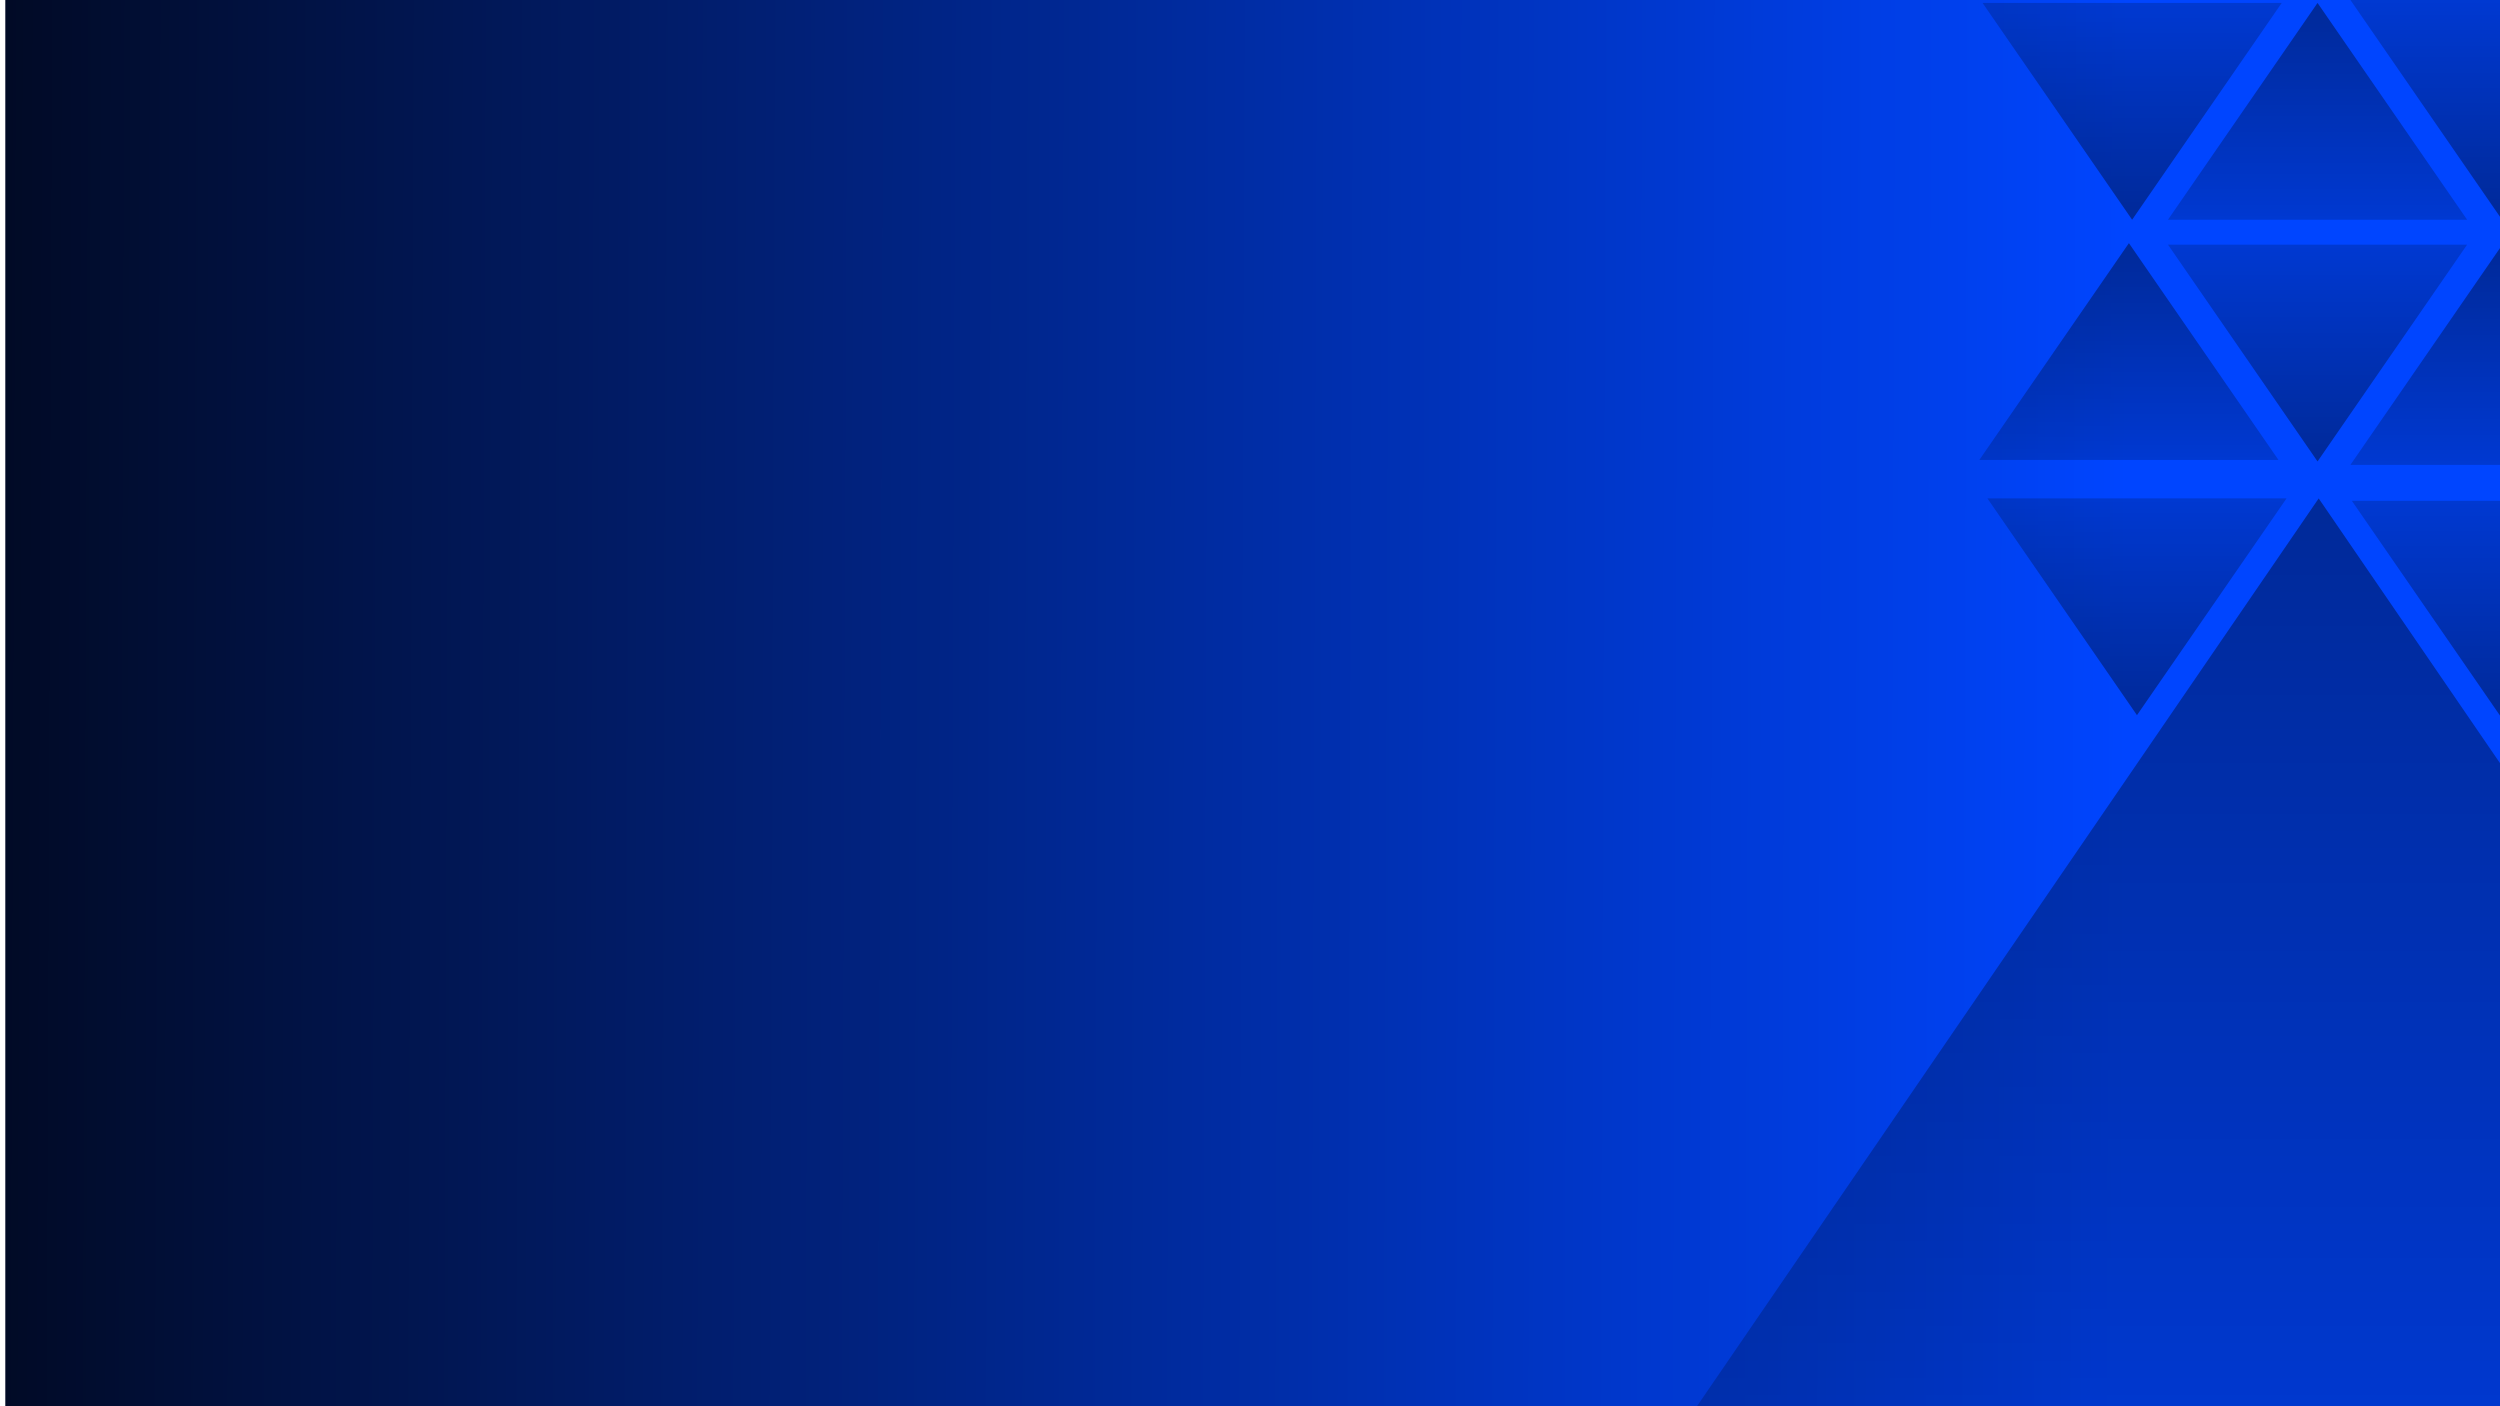 <?xml version="1.0" encoding="UTF-8" standalone="no"?>
<!DOCTYPE svg PUBLIC "-//W3C//DTD SVG 1.1//EN" "http://www.w3.org/Graphics/SVG/1.1/DTD/svg11.dtd">
<svg version="1.1" xmlns="http://www.w3.org/2000/svg" xmlns:xlink="http://www.w3.org/1999/xlink" preserveAspectRatio="xMidYMid meet" viewBox="0 0 1920 1080" width="1920" height="1080"><defs><path d="M1924.07 1080L4.07 1080L4.07 0L1924.07 0L1924.07 1080Z" id="a5lYraFafk"></path><linearGradient id="gradientceUcyueW2" gradientUnits="userSpaceOnUse" x1="1633.69" y1="572.96" x2="-281.28" y2="565.41"><stop style="stop-color: #0045ff;stop-opacity: 1" offset="0%"></stop><stop style="stop-color: #010000;stop-opacity: 1" offset="100%"></stop></linearGradient><path d="M2033.86 752.33L2286.94 1121.87L1780.75 1121.87L1274.59 1121.87L1527.65 752.33L1780.75 382.79L2033.86 752.33Z" id="b26EOqbNE"></path><linearGradient id="gradientagXU2YOJc" gradientUnits="userSpaceOnUse" x1="1780.76" y1="1553.01" x2="1780.76" y2="-1623.31"><stop style="stop-color: #000000;stop-opacity: 0.05" offset="0%"></stop><stop style="stop-color: #010000;stop-opacity: 1" offset="100%"></stop></linearGradient><path d="M1698.63 466L1756.07 382.75L1641.19 382.75L1526.33 382.75L1583.75 466L1641.19 549.25L1698.63 466Z" id="a4bCfVLSY"></path><linearGradient id="gradientb2dFXu2El" gradientUnits="userSpaceOnUse" x1="1641.2" y1="285.63" x2="1641.2" y2="1001.15"><stop style="stop-color: #000000;stop-opacity: 0.05" offset="0%"></stop><stop style="stop-color: #010000;stop-opacity: 1" offset="100%"></stop></linearGradient><path d="M1978.5 467.84L2035.93 384.6L1921.06 384.6L1806.2 384.6L1863.62 467.84L1921.06 551.09L1978.5 467.84Z" id="ch40B10R"></path><linearGradient id="gradientc3bpkivfk2" gradientUnits="userSpaceOnUse" x1="1921.07" y1="287.48" x2="1921.07" y2="1002.99"><stop style="stop-color: #000000;stop-opacity: 0.05" offset="0%"></stop><stop style="stop-color: #010000;stop-opacity: 1" offset="100%"></stop></linearGradient><path d="M1692.44 270L1749.87 353.25L1635 353.25L1520.13 353.25L1577.56 270L1635 186.75L1692.44 270Z" id="a1c930L30v"></path><linearGradient id="gradientcEjm4X1om" gradientUnits="userSpaceOnUse" x1="1635" y1="450.37" x2="1635" y2="-265.15"><stop style="stop-color: #000000;stop-opacity: 0.05" offset="0%"></stop><stop style="stop-color: #010000;stop-opacity: 1" offset="100%"></stop></linearGradient><path d="M1977.44 273.75L2034.87 357L1920 357L1805.13 357L1862.56 273.75L1920 190.51L1977.44 273.75Z" id="b5lJctSUOS"></path><linearGradient id="gradientd6c8MYh1mI" gradientUnits="userSpaceOnUse" x1="1920" y1="454.12" x2="1920" y2="-261.4"><stop style="stop-color: #000000;stop-opacity: 0.05" offset="0%"></stop><stop style="stop-color: #010000;stop-opacity: 1" offset="100%"></stop></linearGradient><path d="M1837.31 271.13L1894.74 187.88L1779.87 187.88L1665 187.88L1722.43 271.13L1779.87 354.38L1837.31 271.13Z" id="b3jxD4tveI"></path><linearGradient id="gradiente1foTM7TZi" gradientUnits="userSpaceOnUse" x1="1779.87" y1="90.76" x2="1779.87" y2="806.28"><stop style="stop-color: #000000;stop-opacity: 0.05" offset="0%"></stop><stop style="stop-color: #010000;stop-opacity: 1" offset="100%"></stop></linearGradient><path d="M1694.91 85.5L1752.35 2.26L1637.47 2.26L1522.61 2.26L1580.04 85.5L1637.47 168.75L1694.91 85.5Z" id="e1S1fTN2oX"></path><linearGradient id="gradientc4d0gydQb7" gradientUnits="userSpaceOnUse" x1="1637.48" y1="-94.86" x2="1637.48" y2="620.66"><stop style="stop-color: #000000;stop-opacity: 0.05" offset="0%"></stop><stop style="stop-color: #010000;stop-opacity: 1" offset="100%"></stop></linearGradient><path d="M1837.31 85.5L1894.74 168.75L1779.87 168.75L1665 168.75L1722.43 85.5L1779.87 2.26L1837.31 85.5Z" id="drESWgE6m"></path><linearGradient id="gradienta5OPcByeJB" gradientUnits="userSpaceOnUse" x1="1779.87" y1="265.87" x2="1779.87" y2="-449.65"><stop style="stop-color: #000000;stop-opacity: 0.05" offset="0%"></stop><stop style="stop-color: #010000;stop-opacity: 1" offset="100%"></stop></linearGradient><path d="M1977.44 83.25L2034.87 0L1920 0L1805.13 0L1862.56 83.25L1920 166.49L1977.44 83.25Z" id="b8XUsmiEI5"></path><linearGradient id="gradientb6iOdAvyFR" gradientUnits="userSpaceOnUse" x1="1920" y1="-97.12" x2="1920" y2="618.4"><stop style="stop-color: #000000;stop-opacity: 0.05" offset="0%"></stop><stop style="stop-color: #010000;stop-opacity: 1" offset="100%"></stop></linearGradient></defs><g><g><g><use xlink:href="#a5lYraFafk" opacity="1" fill="url(#gradientceUcyueW2)"></use></g><g><use xlink:href="#b26EOqbNE" opacity="1" fill="url(#gradientagXU2YOJc)"></use></g><g><use xlink:href="#a4bCfVLSY" opacity="1" fill="url(#gradientb2dFXu2El)"></use></g><g><use xlink:href="#ch40B10R" opacity="1" fill="url(#gradientc3bpkivfk2)"></use></g><g><use xlink:href="#a1c930L30v" opacity="1" fill="url(#gradientcEjm4X1om)"></use></g><g><use xlink:href="#b5lJctSUOS" opacity="1" fill="url(#gradientd6c8MYh1mI)"></use></g><g><use xlink:href="#b3jxD4tveI" opacity="1" fill="url(#gradiente1foTM7TZi)"></use></g><g><use xlink:href="#e1S1fTN2oX" opacity="1" fill="url(#gradientc4d0gydQb7)"></use></g><g><use xlink:href="#drESWgE6m" opacity="1" fill="url(#gradienta5OPcByeJB)"></use></g><g><use xlink:href="#b8XUsmiEI5" opacity="1" fill="url(#gradientb6iOdAvyFR)"></use></g></g></g></svg>
